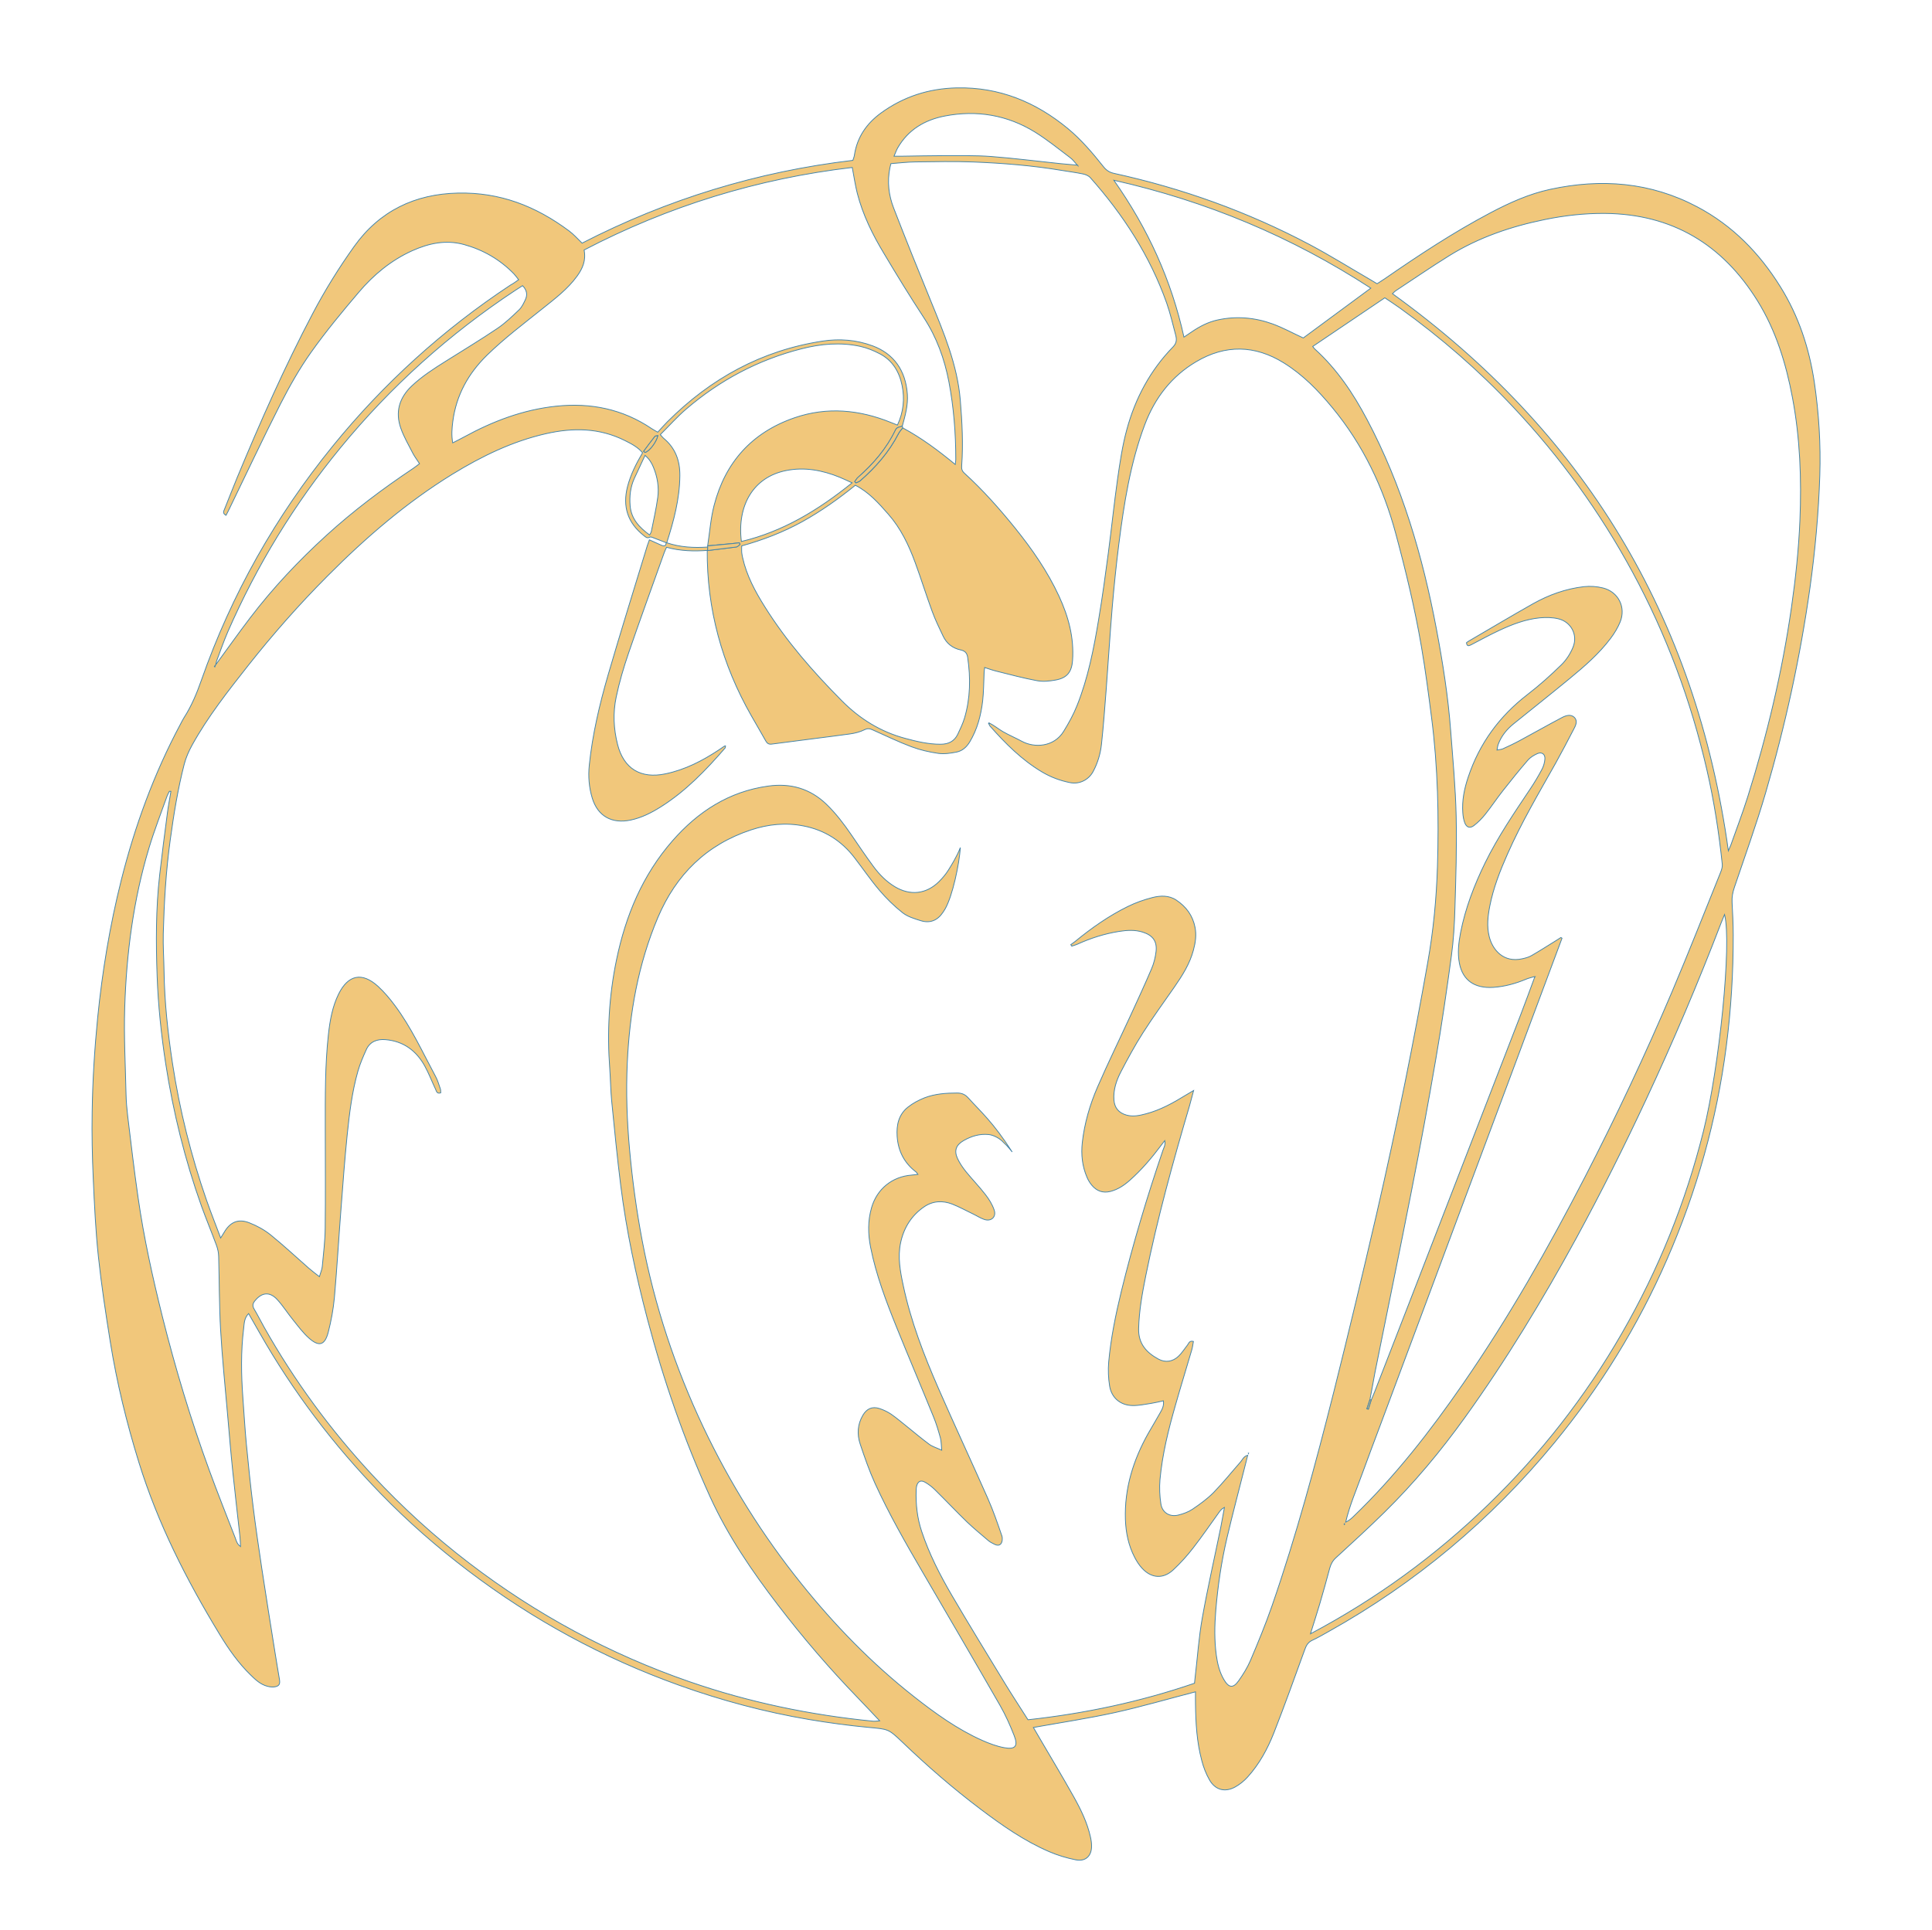 <?xml version="1.0" encoding="utf-8"?>
<!-- Generator: Adobe Illustrator 22.1.0, SVG Export Plug-In . SVG Version: 6.00 Build 0)  -->
<svg version="1.1" id="Слой_1" xmlns="http://www.w3.org/2000/svg" xmlns:xlink="http://www.w3.org/1999/xlink" x="0px" y="0px"
	 viewBox="-541 -255 2497 2495" style="enable-background:new 0 0 1417.3 1984.3;" xml:space="preserve">
<style type="text/css">
	.st1{fill:#F1C77B;stroke:#4183A9;}
</style>
<g>
	<path class="st1" d="M129.3,106.6c-2.4-3-4-5.4-6-7.5c-18.1-18.6-39.7-31.1-64.7-38c-23.4-6.4-45.4-1.6-67,8.1
		c-27.3,12.4-49.8,31.1-68.9,53.6c-21.3,25.1-42.5,50.6-61.5,77.4c-15,21.1-27.9,43.9-39.7,67c-22.8,44.8-44.1,90.4-66.1,135.6
		c-1.3,2.8-2.8,5.5-4.3,8.4c-4.7-2.7-3-5.2-2.1-7.5c5.6-13.9,11-27.9,16.7-41.7c29.9-72,61.4-143.3,97.8-212.3
		c15.7-29.8,33.7-58.8,53.3-86.2C-50.5,17.7-4.7-4.2,50.8-5.4c54.4-1.2,100.6,16.8,143.8,49c5.8,4.3,10.7,9.9,16.7,15.7
		C321.3,2.7,438-33.2,561.3-47.7c0.8-2.5,1.7-4.7,2-6.9c3.5-23.1,15.8-40.8,34.3-54.3c29.1-21.2,61.9-31.7,97.9-32.5
		c54.9-1.2,102.1,18.2,143.9,52.8c17.3,14.4,31.7,31.4,45.6,48.9c3.7,4.7,7.7,7.5,13.7,8.8C987-11.6,1071.4,18.7,1151.3,61
		c26.8,14.2,52.5,30.3,78.7,45.5c2.8,1.7,5.6,3.4,8.8,5.3c3.3-2.2,6.4-4.1,9.4-6.1c44.4-30.7,89.4-60.4,137.3-85.7
		c24.5-12.9,49.6-24.3,76.9-30.2c66-14.3,129.8-9.4,190.2,22.6c45.6,24.1,80.4,59.8,107.5,103.4c23.6,37.9,37.2,79.3,43.8,123.3
		c5.9,40,8.4,80.2,7.1,120.5c-1.6,48.6-6,96.9-12.7,145.1c-12.6,89.8-31.9,178.2-57.3,265.1c-12,41.2-26.7,81.6-40.4,122.3
		c-2.2,6.4-3.4,12.7-3,19.5c0.7,14,1.5,28,1.5,41.9c0.1,48.3-2.8,96.4-9,144.4c-12.4,95.4-38.1,187-76.6,275.1
		c-37.5,86.1-86.4,165.3-146,237.7c-81.8,99.4-178.9,180.6-291.2,243.4c-7,3.9-13.9,8-21.1,11.3c-5.4,2.5-7.8,6.3-9.7,11.7
		c-13.2,36.3-26.2,72.7-40.3,108.6c-8.1,20.5-18.7,39.9-33.6,56.4c-4.6,5.1-10.2,9.7-16.2,13c-13.2,7.3-25.9,3.9-33.3-9.3
		c-4.4-7.7-7.7-16.3-9.9-24.9c-6.4-23.9-7.8-48.6-8.1-73.2c-0.1-5.3,0-10.6,0-15.6c-35.1,9.1-69.3,19.1-104,26.8
		c-34.7,7.6-69.8,12.9-105.5,19.3c2.5,4.3,5.3,9.1,8.1,13.9c14.8,25.3,29.9,50.4,44.2,76c9.1,16.3,17.3,33.1,21.4,51.5
		c0.9,3.9,1.5,7.9,1.5,11.8c0.1,12.9-7.7,20.4-20.4,17.9c-11.6-2.3-23.3-5.8-34.2-10.5c-32.4-13.9-61-34-89-55.1
		c-35.4-26.7-68.9-55.8-100.9-86.5c-18.2-17.4-18.2-16.7-43.5-19.1c-25.8-2.4-51.6-5.9-77.1-10.2c-57.2-9.7-113.1-24.6-167.7-44.2
		c-98.6-35.3-189.5-84.8-272.9-148.1c-40.1-30.5-78-63.6-113.1-99.8c-60.9-62.7-113.3-131.8-156.5-207.8c-4.6-8-9.1-16.1-14.2-24.9
		c-5.9,6-5.6,13.1-6.4,19.2c-3.7,29.8-3.2,59.8-1,89.8c1.5,19.9,2.6,39.9,4.5,59.7c2.6,27.2,5.4,54.3,8.8,81.4
		c3.3,26.4,7.1,52.7,11.1,79.1c5.5,36.5,11.4,73,17.2,109.4c1.8,11.5,3.8,23,5.7,34.5c0.9,5.8-0.3,8.3-5.7,9.4
		c-3.1,0.6-6.6,0.2-9.7-0.6c-8.7-2.2-15.2-8.1-21.4-14.2c-16.2-15.6-29-34-40.6-53.1c-42.7-70.2-79.8-143.1-104.2-221.9
		c-15.9-51.2-28.6-103.3-37.1-156.2c-5.8-36.4-11.4-73-15.3-109.7c-3.6-33.7-5.2-67.7-6.7-101.6c-1.3-28.6-1.9-57.3-1.4-85.9
		c0.6-40.6,3.1-81.1,7.1-121.6c6-60,15.8-119.4,30.5-177.9c17.6-70,42.2-137.5,76.3-201.3c1.6-2.9,3-6,4.8-8.8
		c9.8-15.2,16.6-31.7,22.6-48.8c38.9-110.8,95.9-211.5,169.9-302.6c65.9-81,142.4-150.3,229.5-207.9
		C122.2,111.7,125.4,109.4,129.3,106.6z M-262.4,604.6c0.9-1.2,1.7-2.3,2.6-3.5c13.9-19.1,27.6-38.3,41.9-57.1
		c29.5-38.8,62.9-74.2,98.9-107c35-31.9,72.8-60.3,112.2-86.6c2.7-1.8,5.1-3.8,8-6c-3.2-5-6.3-9-8.6-13.4
		c-5.4-10.6-11.6-21.1-15.5-32.2c-7.4-20.8-2.3-39.2,13.8-54.6c13.4-12.7,28.8-22.6,44.3-32.3c22.2-14,44.8-27.6,66.6-42.3
		c10.1-6.8,19.1-15.5,28-24c3.7-3.5,6.1-8.7,8.3-13.4c2.9-6.3,1.8-12.3-3.7-17.9c-3.1,2-6.2,3.9-9.2,5.9
		C39.5,176.8-36,244.6-101.1,324c-59.5,72.5-107.9,151.8-145.5,237.8c-5.4,12.5-9.8,25.4-14.6,38.1c-0.4,1.6-0.7,3.2-1.1,4.8
		c-0.6,0.6-1.2,1.2-1.7,1.8c0,0,0.4,0.5,0.6,0.7C-263.1,606.3-262.8,605.4-262.4,604.6z M851.7-41.5c0.2,0.3,0.5,0.7,0.7,1
		c0-0.2,0-0.4-0.1-0.5c-0.2-0.2-0.5-0.2-0.8-0.3c-3.1-3.4-5.8-7.3-9.5-10c-14.8-11.2-29.4-23-45.1-32.8
		c-36-22.3-75.5-28.9-116.9-20.9c-25.8,5-47.2,17.6-60.8,41.2c-1.7,3-2.8,6.3-4.7,10.7c5,0,8.3,0,11.6,0c17.6-0.2,35.3-0.7,52.9-0.7
		c20.3,0.1,40.7-0.4,60.9,1.1c29.8,2.3,59.4,6.1,89.2,9.2C836.6-42.7,844.1-42.2,851.7-41.5z M373.6,456.7
		c12.4-1.5,24.9-2.9,37.3-4.7c1.6-0.2,3-2.2,4.5-3.4c-0.3-0.7-0.6-1.4-0.9-2c-2.8,0.3-5.6,0.7-8.5,1c-10.8,1-21.6,2-32.4,3
		c2.7-17.4,3.9-35.1,8.3-52.1c14.4-56,49.1-94.5,103.9-113.4c42.1-14.5,83.9-10.5,124.8,6.1c2.7,1.1,5.3,2.1,8.3,3.3
		c7.9-16.9,9.5-33.9,6-51.2c-3.6-17.7-12.4-32.5-28.9-41c-7.9-4.1-16.4-7.6-25-9.5c-25.5-5.6-51.1-3.3-76.1,3.1
		c-55.8,14.2-105.4,40.5-149,77.9c-11.8,10.1-22.2,21.9-33.5,33.1c2,2.2,3,3.6,4.2,4.6c15.3,12.6,21.3,29,21.1,48.5
		c-0.3,30-7.9,58.5-17,86.8l-0.7-0.2c-4.9-1.9-9.8-3.9-14.8-5.7c-2.1-0.7-4.8-2.3-6.3-1.5c-3.7,2-5.6-0.3-7.9-2.1
		c-20.8-16.4-27.5-37.5-21-63.1c4-15.6,11.2-29.8,19.5-43.9c-6.4-7.5-14.7-11.7-22.9-15.8c-32.9-16.5-67.1-16.8-102.2-8.8
		c-43.4,9.9-82.9,29.2-120.5,52.2C-15.6,394.5-68.4,440-117.6,489.5c-36.5,36.6-70.6,75.3-102.7,115.9c-26,33-52,66-72.4,102.8
		c-4.3,7.8-8,16.2-10.2,24.7c-8.3,32.2-13.6,65.1-18.1,98.1c-5.6,40.3-7.9,80.8-9,121.4c-0.4,16,0.8,31.9,1,47.9
		c0.6,40,4.9,79.7,10.9,119.2c9.2,60.3,24,119.4,44,177c5.6,16,11.8,31.6,18.3,48.9c2.1-3.3,3.3-5.2,4.4-7.1
		c7.8-13.5,18.2-18.2,32.7-12.5c9.8,3.8,19.4,9.1,27.6,15.7c16.8,13.6,32.6,28.4,48.9,42.7c4.1,3.6,8.5,6.9,14,11.2
		c1.6-5.5,3.4-9.2,3.7-13c1.6-16.6,3.6-33.1,3.8-49.7c0.5-43,0.1-86,0.1-129c0-40.6-0.4-81.3,4.1-121.8c2-17.9,5.1-35.6,13.2-52
		c12.4-24.9,30.3-28.6,51-9.7c8,7.4,15.2,15.9,21.7,24.7c21.2,28.4,35.9,60.7,52.6,91.8c2.7,4.9,4.2,10.5,6.1,15.8
		c0.6,1.7,0.4,3.6,0.5,5.3c-5.2,1.6-5.5-2.4-6.7-4.8c-4.7-9.9-8.6-20.3-13.9-29.9c-11-19.9-27.7-32.2-50.8-34.1
		c-10.7-0.9-20,2.4-24.8,12.9c-4.1,9.1-8.1,18.3-10.8,27.8c-7.7,27-11,54.8-13.9,82.6c-3.2,31.4-5.5,63-7.9,94.5
		c-3,38.5-5.2,77-8.6,115.5c-1.4,15.2-4.2,30.4-8,45.1c-4.4,16.7-11.8,18.9-24.6,7.7c-7.9-6.9-14.3-15.7-21-24
		c-6.9-8.5-12.8-17.9-20.2-26c-9.6-10.5-19.8-9.6-28.8,1.3c-2.8,3.4-3.8,6.5-1.2,10.8c4.6,7.7,8.6,15.8,13,23.6
		c39.1,69.4,86,133.1,140.2,191.5c38.4,41.3,80,79.2,124.9,113.5c86.7,66.3,181.5,117.5,284.6,153.2
		c77.1,26.7,156.4,43.1,237.5,51.1c2.3,0.2,4.8-0.3,8.3-0.5c-9.9-10.5-18.8-20-27.8-29.3c-36.9-38.1-71.4-78.3-103.6-120.4
		c-33.5-43.7-64.5-89.1-87.5-139.4c-33.9-74.4-60.5-151.4-81.3-230.5c-14.9-56.7-27.1-114-34.4-172.1c-4.6-36.6-8.2-73.4-11.8-110.1
		c-1.3-13.6-1.4-27.3-2.4-40.9c-3.6-47.4-1-94.5,8.7-141.1c11.8-57,33.6-109.5,72.3-153.8c33-37.8,73.1-63.8,123.8-70.8
		c28.7-4,54.1,3.1,75.3,23.6c12.3,11.9,22.5,25.4,32.1,39.4c9.4,13.8,18.7,27.6,28.6,41c7.6,10.2,16.4,19.3,27.5,26
		c20,12.1,41.1,9.7,57.5-6.8c4.4-4.4,8.6-9.4,11.9-14.7c4.2-6.7,11-17.7,15.4-29c-1.4,21.3-10,62.7-19.9,79.7
		c-0.8,1.4-1.7,2.8-2.7,4.2c-7,10.4-16.7,14.3-28.6,10.6c-8.2-2.5-17-5.2-23.5-10.3c-10.9-8.6-21-18.5-30-29.1
		c-11.4-13.4-21.4-28.1-32.2-42.1c-16.7-21.7-38.5-35.6-65.5-40.9c-23.1-4.6-45.8-2.3-68,5c-57.6,19-96.9,57.7-120.5,113.2
		c-25.5,60.3-36.7,123.6-39.6,188.5c-1.7,37.3-0.4,74.6,3,111.8c3.6,39.5,8.9,78.7,16.3,117.6c16,83.9,42.6,164.2,79.1,241.3
		c34.3,72.3,76.4,139.6,126.5,202c43.1,53.7,90.8,102.9,145,145.6c27.8,21.9,56.4,42.6,88.9,57.1c9,4,18.6,7.6,28.3,9.4
		c14.6,2.7,18.3-2,12.9-15.7c-5.2-13.3-11.1-26.5-18.2-38.9c-33-57.5-66.5-114.7-99.9-172c-22-37.7-43.7-75.6-61.8-115.3
		c-7.4-16.3-13.3-33.4-19-50.4c-4.3-12.8-3.6-25.6,3.5-37.6c4.9-8.3,12-11.5,21.1-8.6c5.3,1.7,10.6,4.2,15.2,7.3
		c7.1,4.9,13.7,10.6,20.5,16c9.6,7.7,19,15.7,28.9,23c4.1,3,9.3,4.5,16.1,7.6c-0.7-7-0.5-11.6-1.7-15.9c-2.6-9.3-5.3-18.6-9-27.5
		c-15.7-38.6-32-76.9-47.6-115.5c-13.6-33.7-26.5-67.6-33.6-103.4c-3.4-17.3-3.7-34.3,1.3-51.4c7-24,26.6-40,51.7-41.9
		c2.5-0.2,4.9-0.6,8.1-0.9c-1.2-1.7-1.6-2.6-2.3-3.1c-15.3-11.6-23.2-27-24.5-46.1c-1-14.7,2-28.2,13.9-37.7
		c6.4-5.1,13.9-9.1,21.5-12.1c13.5-5.2,27.8-6.2,42.2-6.2c6.3,0,10.5,2,14.6,6.6c16,17.8,31.5,30.7,56.5,69.6c0,0-5.7-7.5-11.4-12.5
		c-4.3-4.9-12.7-9.4-18.9-10c-11.7-1.2-22.4,2-32.5,7.8c-9.9,5.7-12.6,13.1-7.7,23.5c2.8,5.9,6.7,11.6,10.8,16.7
		c8.2,10.1,17.3,19.4,25.2,29.7c4.6,5.9,8.8,12.7,11.2,19.8c3.1,9.1-3.9,15.3-12.9,12.2c-5-1.7-9.5-4.7-14.3-7
		c-9-4.3-17.8-9.2-27-12.8c-12.4-4.8-25.1-4.2-36.3,3.5c-16.4,11.2-26.3,27.1-30.4,46.4c-4,18.7-0.5,37.2,3.4,55.4
		c9.8,46.1,26.7,90,45.5,133c20.8,47.6,42.8,94.7,63.8,142.2c7,15.8,12.6,32.2,18.2,48.5c1,3,0.6,7.8-1.3,10.1
		c-3,3.6-7.4,1.2-10.9-0.7c-1.8-0.9-3.6-1.9-5.1-3.2c-9.3-8-18.9-15.8-27.8-24.3c-14.1-13.7-27.6-28-41.6-41.8
		c-3.8-3.7-8.1-7-12.7-9.6c-5.6-3.2-9.5-0.9-10.9,5.4c-0.4,1.6-0.4,3.3-0.5,5c-0.6,18.1,1.3,35.9,7.1,53.2
		c9.7,29.2,23.7,56.5,39.2,83c22.4,38.2,45.6,76,68.6,113.8c9.5,15.6,19.6,30.9,29.6,46.7c73.5-8,145.1-23.2,215.2-47.2
		c0.3-3.1,0.6-5.7,0.9-8.2c3-25.4,4.7-51.1,9.2-76.3c7-39.3,15.9-78.2,23.9-117.3c1.7-8.5,3.1-17,4.7-25.5c-3.6,1.7-5.3,4.1-7,6.4
		c-11.1,15.4-21.8,31.1-33.5,46.1c-7.7,10-16.3,19.5-25.5,28.1c-13.1,12.3-28.4,11.2-40.5-2c-3.8-4.1-6.9-9-9.5-14
		c-8-15.3-11.4-32-12-49.1c-1.3-40.1,10.2-76.9,29.7-111.5c4.9-8.7,10.2-17.2,15-25.9c2.5-4.5,5.4-9,4.4-15.9
		c-5.6,1.2-10.7,2.5-15.8,3.3c-7.9,1.2-15.8,2.9-23.7,2.8c-15.8-0.1-27.5-9.8-30-25.3c-1.6-10.1-2.1-20.6-1.2-30.8
		c2.8-30.9,9-61.2,16.3-91.3c15.1-61.8,33.4-122.7,53.9-182.8c1.1-3.3,3.4-6.6,2.3-12.3c-2.3,3-3.6,4.6-4.7,6.1
		c-12.2,16.3-25.3,31.8-40.6,45.3c-7.3,6.5-15.3,11.8-24.9,14.3c-9.8,2.5-17.8-0.5-24.1-8c-2.5-3-4.7-6.6-6.2-10.2
		c-6.2-14.4-7.8-29.5-6.1-45c2.8-25,9.8-49,19.8-72c13.5-31.1,28.5-61.7,42.7-92.5c9.2-20,18.4-39.9,27-60.1
		c3-6.9,4.9-14.6,5.8-22.1c1.6-13.4-4.1-21.2-17.2-25.3c-10.1-3.2-20.5-2.5-30.7-0.9c-18.8,3-36.9,8.8-54.2,16.7
		c-2.2,1-4.5,1.5-6.8,2.3c-0.4-0.6-0.9-1.3-1.3-1.9c1.9-1.4,3.8-2.6,5.6-4.1c21.2-17.4,43.5-33.1,68.1-45.2
		c10.1-5,20.9-8.8,31.8-11.6c10.3-2.6,21.3-3.1,30.9,3.3c12.7,8.5,21.2,19.8,24.2,35.2c2,10.2,0.5,19.8-2.1,29.5
		c-4.7,17.7-14.3,32.8-24.6,47.7c-13.7,19.7-27.8,39.1-40.7,59.3c-10.4,16.3-19.6,33.3-28.5,50.4c-5.8,11.2-9.9,23.3-8.9,36.4
		c0.8,10.1,6.1,16.4,15.8,19.3c8.8,2.6,17.2,0.7,25.5-1.5c18.6-4.9,35.2-14.1,51.4-24.1c2.7-1.7,5.5-3.3,10.3-6.1
		c-2.1,8-3.6,13.7-5.2,19.3c-21.4,72.8-41.7,145.9-56.7,220.3c-4.5,22.5-8.6,45-9.2,68.2c-0.5,19.4,10,31,25.5,39.4
		c9,4.9,18.4,3.5,25.9-3.5c4.5-4.2,7.9-9.8,11.8-14.7c1.7-2.2,2.3-5.9,7.6-4.6c-0.7,3.7-1.1,7.6-2.2,11.2
		c-6.9,23.6-14.2,47.2-20.9,70.8c-9.1,31.7-17.1,63.7-20.1,96.6c-0.9,10.5-0.4,21.3,1.2,31.7c1.8,11.1,11.4,16.9,22.4,14.2
		c6.4-1.6,12.9-3.9,18.3-7.5c9.6-6.5,19.2-13.4,27.3-21.6c12.3-12.6,23.3-26.4,35-39.7c2.5-2.8,3.7-7,9.2-8.6
		c-1,4.1-1.8,7.2-2.6,10.4c-8.1,32.3-16.7,64.4-24.3,96.8c-7.2,30.8-11.8,62.1-14.4,93.6c-1.6,19.4-1.9,38.6,0.7,57.8
		c1.5,10.9,4.1,21.6,9.7,31.3c6.4,11,12.1,11.8,19.3,1.5c5.7-8.1,11.1-16.7,15-25.8c9.9-23.3,19.6-46.7,27.9-70.6
		c31.5-91,56.5-183.9,80-277.1c19.2-76.4,37.5-153.2,55.3-230c13.1-56.7,25.3-113.6,36.9-170.7c10.4-51.2,20-102.5,29.1-153.9
		c7.3-41,11.3-82.4,12.6-124.1c2-64.6,0.6-129.2-7.7-193.5c-3.9-30.3-7.8-60.7-13-90.9c-8.4-49.2-20.1-97.7-33.1-145.9
		c-16.1-60-42.2-114.9-81.9-163c-18.3-22.2-38.3-42.8-62.9-58c-37.3-23.2-75.5-23.9-113.3-1.5c-31.9,18.9-53.3,46.8-66.3,81.2
		c-18.8,49.9-26.9,102.2-33.6,154.7c-3.4,27.1-6.2,54.2-8.5,81.4c-3,35.8-5.2,71.7-7.9,107.5c-1.8,23.2-3.5,46.5-6,69.6
		c-1.3,12.2-4.8,24.1-10.7,35.2c-5.8,10.9-17.7,17-30,14.5c-13-2.6-24.9-7.1-36.2-13.8c-26.1-15.5-47.2-36.7-67.2-59.3
		c-0.8-0.9-1.1-2.3-1.7-3.5l0.5-0.5c6,2.7,12.2,7.9,17.9,11.2c8.4,4.8,16,7.9,24.5,12.5c16.5,8.9,41.5,7.3,53.9-12.7
		c6.6-10.7,12.8-21.9,17.4-33.5c14.3-35.7,21.6-73.4,27.9-111.1c4.8-28.5,8.7-57.2,12.5-85.9c4.2-32,7.5-64.1,12-96
		c3.1-21.4,6.2-42.9,11.9-63.7c10.9-40.4,30.3-76.7,59.8-107c4.9-5,4.8-10,3.3-15.5c-3.6-13.8-6.9-27.8-11.6-41.3
		c-21.6-60.8-56-113.9-98.6-161.9c-2.2-2.5-6-4.1-9.3-4.8c-9.1-1.9-18.4-3.1-27.5-4.6c-37.8-6.3-76-9.4-114.2-10.9
		c-25-1-50-0.4-75-0.1c-10.5,0.1-21.1,1.4-31.7,2.2c-0.6,2.4-1.1,3.9-1.4,5.5c-3.6,17.8-1.6,35.3,4.9,52
		c15.5,40,31.5,79.9,47.8,119.6c17,41.6,34.5,83,38.3,128.6c2.3,28.2,3.9,56.5,1.8,84.8c-0.3,4,0.3,6.7,3.4,9.6
		c24,21.8,45.4,46,65.7,71.1c22,27.3,41.9,56,56.7,88c12.2,26.4,19.6,53.7,17.5,83.1c-1.1,14.9-7,22.6-21.9,25.3
		c-7.8,1.4-16.1,2.3-23.7,0.9c-17.9-3.3-35.6-8.1-53.3-12.5c-4.8-1.2-9.4-2.9-14.7-4.6c-0.3,2.7-0.6,4.6-0.7,6.5
		c-0.6,12.3-0.5,24.7-1.9,36.8c-2.2,18.6-6.9,36.6-16.7,52.9c-4,6.6-9.5,11.6-16.9,13.1c-7.7,1.5-16,2.8-23.7,1.7
		c-11.8-1.7-23.6-4.4-34.8-8.6c-16.8-6.3-33-14.2-49.4-21.5c-3.7-1.7-6.7-2.7-11.1-0.5c-5.8,2.9-12.5,4.6-19.1,5.5
		c-33.6,4.6-67.3,8.6-100.9,13.1c-4.2,0.6-6.1-1.2-7.9-4.4c-6-10.7-12.3-21.4-18.4-32.1c-37.9-66.5-57.6-137.8-57.1-214.6
		C373.7,456.5,373.6,456.7,373.6,456.7z M625.7,298.1c24,12.9,45.8,29.1,67.9,47.3c0.4-3.4,0.7-4.9,0.7-6.5
		c0-33.7-2.6-67.2-8.9-100.3c-5.7-29.7-15.8-57.6-32.5-83.1c-17.7-27-34.6-54.6-51.1-82.3C586.9,48.6,574.2,22.9,567-5.1
		c-2.7-10.5-4.2-21.4-6.5-33.4C438.2-24.2,322.8,11.4,213.9,68.2c2.7,13.6-2,24-9,33.7c-12.3,17-28.9,29.4-45,42.3
		c-24.2,19.4-48.9,38-71.2,59.7c-24.5,23.9-40.1,52-44.5,86.1c-1.1,8.7-1.9,17.5-0.1,27.5c5.6-2.9,10-5,14.3-7.4
		c37.4-20.5,76.6-35.5,119.4-40c44.7-4.7,86.1,3.7,123.6,29.1c2.4,1.6,5,2.9,7.7,4.5c4.5-4.9,8.4-9.4,12.6-13.6
		c55.8-55.7,121.7-92.1,200.2-104.1c22-3.4,43.8-1.7,64.9,6.1c27.2,10.1,42.7,31.6,44.9,62.5c1,14.3-2.8,27.7-6.5,41.2
		c-2.9,1.7-6.7,0.7-8.8,5.1c-11.5,24-28.5,43.7-48.4,61.2c-1.7,1.5-2.8,3.7-4.2,5.5c0.5,0.5,1,1.1,1.5,1.6c1.9-0.9,4-1.4,5.5-2.7
		c19.9-17.4,37.1-36.9,49.3-60.6C621.4,303.1,623.7,300.7,625.7,298.1z M1229.5,1554.6c-1.3,3.8-2.6,7.7-3.8,11.5
		c0.6,0.2,1.2,0.4,1.8,0.5c1.3-4,2.6-8,3.9-12.1c1.4-3.4,2.9-6.7,4.2-10.1c15.3-39.4,30.6-78.8,45.9-118.2
		c47.6-122.9,95.1-245.7,142.6-368.6c6.2-16.1,12.1-32.4,18.1-48.6c0.3-0.5,0.6-0.9,0.9-1.4c-0.7,0.1-1.4,0.1-2.1,0.2
		c-3.2,1-6.4,1.7-9.5,3c-13.6,5.7-27.7,9.6-42.4,10.6c-24.3,1.6-39.6-9.1-43.9-31.1c-2.6-13.5-1-26.5,1.5-39.6
		c6.2-31.6,17.6-61.3,31.7-90.2c16.6-33.9,37.9-65,58.8-96.3c5.3-8,10.3-16.3,14.8-24.9c2.1-4,3.4-8.8,3.7-13.3
		c0.4-6.2-4.2-9.3-9.9-6.7c-4.4,2-9,4.8-12.2,8.5c-11.1,12.8-21.7,26.1-32.2,39.4c-7.8,9.9-14.8,20.5-22.7,30.4
		c-4.3,5.4-9.3,10.5-14.8,14.7c-5.1,3.9-9.6,2.3-11.8-3.7c-1.5-4-2.2-8.4-2.5-12.7c-1.2-15.9,1.9-31.2,6.9-46.1
		c14.5-43.7,40.4-79,76.9-107.1c15.3-11.8,29.7-24.7,43.5-38.2c6.5-6.3,11.8-14.6,15.2-23c6.4-15.8-2.6-32.7-19.2-36.6
		c-7.6-1.8-15.9-1.9-23.7-1.2c-18.4,1.8-35.6,8.4-52.2,16.1c-12.4,5.8-24.4,12.3-36.4,18.6c-3.1,1.6-5.6,2.7-6.3-2.5
		c1-0.8,2-1.6,3.1-2.2c27.6-16.1,55.1-32.5,82.9-48.2c20.5-11.5,42.4-19.4,65.8-22.1c8.1-0.9,16.8-0.3,24.7,1.7
		c19.8,5,29.8,24.8,22.2,43.8c-3.1,7.6-7.5,14.9-12.5,21.5c-14.9,19.8-33.6,36-52.7,51.7c-23.9,19.7-48.2,39-72.3,58.4
		c-9,7.2-16.1,15.9-20.2,26.8c-0.7,2-0.9,4.2-1.5,7.3c3.3-0.7,5.7-0.7,7.6-1.6c7.2-3.3,14.5-6.7,21.5-10.5
		c18.2-9.8,36.1-20,54.3-29.6c5.2-2.8,12-5.3,16.8-0.2c4.5,4.8,1.1,10.9-1.5,15.8c-7.5,14.5-15.1,29-23,43.2
		c-21.7,38.6-44.3,76.8-62.2,117.4c-9.6,21.7-18.2,43.6-22.8,67c-2.6,13.2-4.1,26.3-0.8,39.6c4.2,17,18.3,34.3,42.9,28.7
		c4.2-0.9,8.5-2.1,12.2-4.3c10.9-6.3,21.5-13.1,32.3-19.8c1.8-1.1,3.5-2.3,5.3-3.4c0.5,0.3,0.9,0.7,1.4,1
		c-7.8,20.8-15.5,41.6-23.3,62.4c-7.8,20.9-15.6,41.8-23.4,62.7c-7.9,21.2-15.8,42.4-23.7,63.6c-7.8,20.9-15.6,41.8-23.4,62.7
		c-7.8,20.9-15.6,41.8-23.4,62.7c-7.8,20.9-15.6,41.8-23.4,62.7c-7.9,21.2-15.8,42.4-23.7,63.6c-7.8,20.9-15.6,41.8-23.4,62.7
		c-7.8,20.9-15.6,41.8-23.4,62.7c-7.8,20.9-15.6,41.8-23.4,62.7c-7.9,21.2-16,42.4-23.7,63.7c-7.5,20.7-16.3,40.9-21.4,62.7
		c4-1.9,6.9-4.3,9.7-7c54.1-52,99.8-110.8,142.3-172.4c58.8-85.1,109.8-174.9,157.2-266.7c40.5-78.5,78.1-158.3,112.6-239.6
		c21.7-51.2,42-103,62.8-154.5c1.3-3.3,2.5-7.1,2.1-10.5c-4.3-41-10.6-81.8-19.9-122c-20.6-89.4-52.3-174.6-96-255.4
		c-42.1-77.8-93.5-148.8-154.1-213.3c-44.6-47.5-93.6-90-146.5-128.1c-6.4-4.6-13.1-8.9-19.6-13.3c-31.5,21.3-62.3,42-93.2,62.9
		c1.4,1.8,1.9,2.6,2.7,3.3c28.6,25.9,49.6,57.3,67.5,91.1c45.2,85.3,71.9,176.7,89.7,271c8.2,43.5,15.1,87.2,18.4,131.4
		c2.8,36.8,6.3,73.7,7.1,110.6c0.9,39.6-0.4,79.3-1.6,118.9c-0.6,20.6-1.8,41.3-4.6,61.7c-6,44.5-12.5,88.9-20.1,133.2
		c-9.7,56.7-20.2,113.3-31.3,169.7c-15.4,78.7-31.6,157.2-47.4,235.7C1233.9,1531.1,1231.8,1542.9,1229.5,1554.6z M1692.8,844.8
		c1.5-3.6,2.4-5.3,3.1-7.1c7.3-20.7,15.2-41.3,21.8-62.2c25.2-80.1,44.6-161.6,56.6-244.8c5.4-37.6,9.4-75.3,11-113.2
		c2.2-53,0.2-105.9-9.6-158.2c-8.3-44.2-21.3-86.7-45.1-125.2c-45.4-73.3-110.6-112.5-197.6-113.2c-26-0.2-51.9,2.7-77.3,7.9
		c-43.7,8.9-85.5,23.1-123.6,46.7c-23.5,14.6-46.3,30.3-69.4,45.5c-1.3,0.9-2.3,2.1-4,3.7C1505.5,302.7,1650.9,541.6,1692.8,844.8z
		 M1152.7,1857.1c85.9-45.6,161.7-101.1,229.8-167c67.9-65.7,125.5-139.5,172.7-221.5c47.3-82.2,82.4-169.2,105.4-261.2
		c20.6-82.5,36.8-243.1,27.3-280.2c-1.7,4.2-3.1,7.5-4.4,10.8c-29.7,77.4-62.1,153.7-97.2,228.8c-28.2,60.4-58,119.9-89.8,178.4
		c-43.7,80.2-90.9,158.2-144.3,232.4c-31.4,43.7-65.7,84.8-104,122.5c-20.4,20.1-41.6,39.4-62.7,58.8c-4.2,3.8-6.4,8.1-7.9,13.4
		c-4.1,15.4-8.4,30.8-12.9,46.1C1161.1,1830.6,1157.2,1842.5,1152.7,1857.1z M564.5,372.3c-21.6,17.5-44.3,33.6-68.8,47.2
		c-24.8,13.7-51.1,23.7-78.1,31.2c0,3.6-0.2,6,0,8.3c0.2,2.3,0.7,4.6,1.2,6.9c5.1,23.1,16.2,43.7,28.6,63.4
		c28.1,44.9,62.7,84.4,99.9,121.9c23.1,23.2,49.8,39.8,81.5,48.3c15.1,4.1,30.2,7.7,46.1,7.6c10.1-0.1,17.5-3.8,21.9-12.8
		c3.3-6.9,6.6-13.9,8.8-21.1c7.6-25.7,7.9-51.8,4.1-78.1c-0.8-5.9-3.5-8.7-9.1-9.9c-10.4-2.2-18.2-8.3-22.7-17.9
		c-5-10.5-10.1-21-14.1-31.9c-7.7-20.9-14.3-42.2-22-63.2c-8.3-22.6-18.6-44.2-34.7-62.5C594.6,395.5,582.3,381.5,564.5,372.3z
		 M-320.1,768.1c-0.7,0-1.3,0-2-0.1c-1,2-2.2,4-3,6.2c-7.9,22.3-16.5,44.3-23.3,66.9c-20.3,67.3-29.2,136.6-31.4,206.6
		c-1.2,37.2,0.9,74.6,1.7,111.9c0.2,9.3,1,18.6,2.1,27.9c4.3,35.3,8.4,70.7,13.5,105.9c7.4,51.7,18.7,102.7,31.3,153.4
		c16.9,67.5,37,134.1,60.9,199.5c10.6,29.1,22.1,57.8,33.3,86.7c1.4,3.7,2.2,8,6.9,11.3c-0.3-5.2-0.4-9.2-0.8-13.1
		c-3.1-28.1-6.4-56.2-9.3-84.3c-2.5-24.2-4.5-48.4-6.6-72.6c-3.2-36.8-7-73.5-9.1-110.4c-1.8-31.6-1.6-63.2-2.5-94.9
		c-0.1-4.5-1.1-9.2-2.6-13.5c-6.3-17.2-13.4-34.1-19.6-51.3c-21.4-60-36.6-121.6-46.3-184.6c-5.7-37.2-9.6-74.6-11-112.2
		c-1.6-43.9-1.7-87.9,3.3-131.7c3-26.4,6.4-52.8,9.9-79.2C-323.5,786.9-321.6,777.5-320.1,768.1z M1230.7,117.5
		C1128.4,51,1018.8,5.1,898.6-22c44.2,62.8,74.4,129.3,90.6,202.8c4.2-2.8,7.2-4.8,10.2-6.9c10.3-7,21.2-12.7,33.4-15.3
		c24-5.2,47.8-3.2,70.8,5.1c13.3,4.8,25.9,11.8,39.8,18.2C1171.5,161.2,1200.6,139.7,1230.7,117.5z M560.3,369.2
		c-6.4-2.9-11.1-5.2-16-7.2c-22.3-9.1-45.4-13.5-69.3-8.7c-42.3,8.4-63.6,45.1-57.8,91.7C470.9,432.2,516.5,404.5,560.3,369.2z
		 M298.6,436.6c1.1-2.1,2-3.3,2.2-4.5c2.9-14.6,6.3-29.2,8.3-44c1.8-13.3-0.4-26.5-5.6-39.1c-2.2-5.4-5.1-10.4-10.8-15.3
		c-5.1,10.9-9.6,20.4-14,30c-5,11.2-6.3,23-5.3,35.1C274.8,416,285.4,426.9,298.6,436.6z M290.9,328.4c0.6,0.5,1.2,1,1.8,1.5
		c5.7-1.7,14.4-13,16.5-21.6c-1.4,0.3-3.1,0-3.7,0.8C300.6,315.4,295.8,321.9,290.9,328.4z M1197.1,1715.4c-0.2-0.2-0.3-0.4-0.5-0.6
		c-0.2,0.2-0.5,0.4-0.5,0.6c0,0.2,0.3,0.4,0.4,0.6C1196.8,1715.8,1197,1715.6,1197.1,1715.4z"/>
	<path class="st1" d="M320.8,446.7c17.2,5.8,35,6.7,52.9,5.5c0,1.5-0.1,3-0.1,4.4c0,0,0.1-0.1,0.1-0.1c-17.7,1.3-35.3,0.9-53.2-4
		c-1.1,2.4-2.3,4.7-3.1,7.1c-15.4,43.3-31.2,86.4-46.1,129.9c-6.3,18.5-11.9,37.5-15.9,56.6c-4.3,20.3-3.4,41.1,1.8,61.4
		c8,31.3,29.9,44.5,61.7,37.9c25.6-5.3,48.2-17,69.7-31.3c2.2-1.5,4.4-3,6.6-4.5c0.3-0.2,0.6-0.2,1.4-0.4c-0.1,1,0.1,2.1-0.3,2.6
		c-24.9,28.8-51.2,56.2-83.8,76.6c-11.9,7.5-24.3,13.7-38.2,16.7c-24.3,5.2-42.6-4.8-49.8-28.2c-4.2-13.8-5.4-28.1-3.9-42.5
		c4.1-39.9,13.3-78.8,24.4-117.1c16.3-55.9,33.7-111.5,50.7-167.2c0.7-2.2,1.6-4.3,2.6-7.2c5.5,2.5,10.5,4.8,15.6,7
		c3.3,1.4,6,1.2,6.1-3.4C320.1,446.5,320.8,446.7,320.8,446.7z"/>
	<path class="st1" d="M625.2,295.7c0.2,0.8,0.3,1.6,0.5,2.4c-1.9,2.6-4.3,4.9-5.7,7.8c-12.2,23.7-29.4,43.2-49.3,60.6
		c-1.5,1.3-3.7,1.8-5.5,2.7c-0.5-0.5-1-1.1-1.5-1.6c1.4-1.9,2.5-4,4.2-5.5c19.9-17.4,36.9-37.2,48.4-61.2
		C618.5,296.5,622.2,297.4,625.2,295.7z"/>
	<path class="st1" d="M373.6,456.7c0-1.5,0.1-2.9,0.1-4.4c-0.1-0.5-0.2-1.1-0.1-1.6c10.8-1,21.6-2,32.4-3c2.8-0.3,5.6-0.7,8.5-1
		c0.3,0.7,0.6,1.4,0.9,2c-1.5,1.2-2.9,3.1-4.5,3.4C398.5,453.7,386,455.1,373.6,456.7z"/>
	<path class="st1" d="M290.9,328.4c4.8-6.5,9.6-13,14.6-19.3c0.6-0.7,2.3-0.5,3.7-0.8c-2.1,8.7-10.9,20-16.5,21.6
		C292.1,329.4,291.5,328.9,290.9,328.4z"/>
	<path class="st1" d="M1229.5,1554.6c0.6,0,1.2,0,1.8,0c-1.3,4-2.6,8-3.9,12.1c-0.6-0.2-1.2-0.4-1.8-0.5
		C1227,1562.2,1228.2,1558.4,1229.5,1554.6z"/>
	<polygon class="st1" points="1072.5,1624.1 1072.4,1623.5 1072.8,1623.6 	"/>
	<path class="st1" d="M737.5,680.7c-0.4-0.3-0.8-0.7-1.2-1c0.6,0.2,1.2,0.3,1.8,0.5C738,680.2,737.5,680.7,737.5,680.7z"/>
</g>
</svg>

